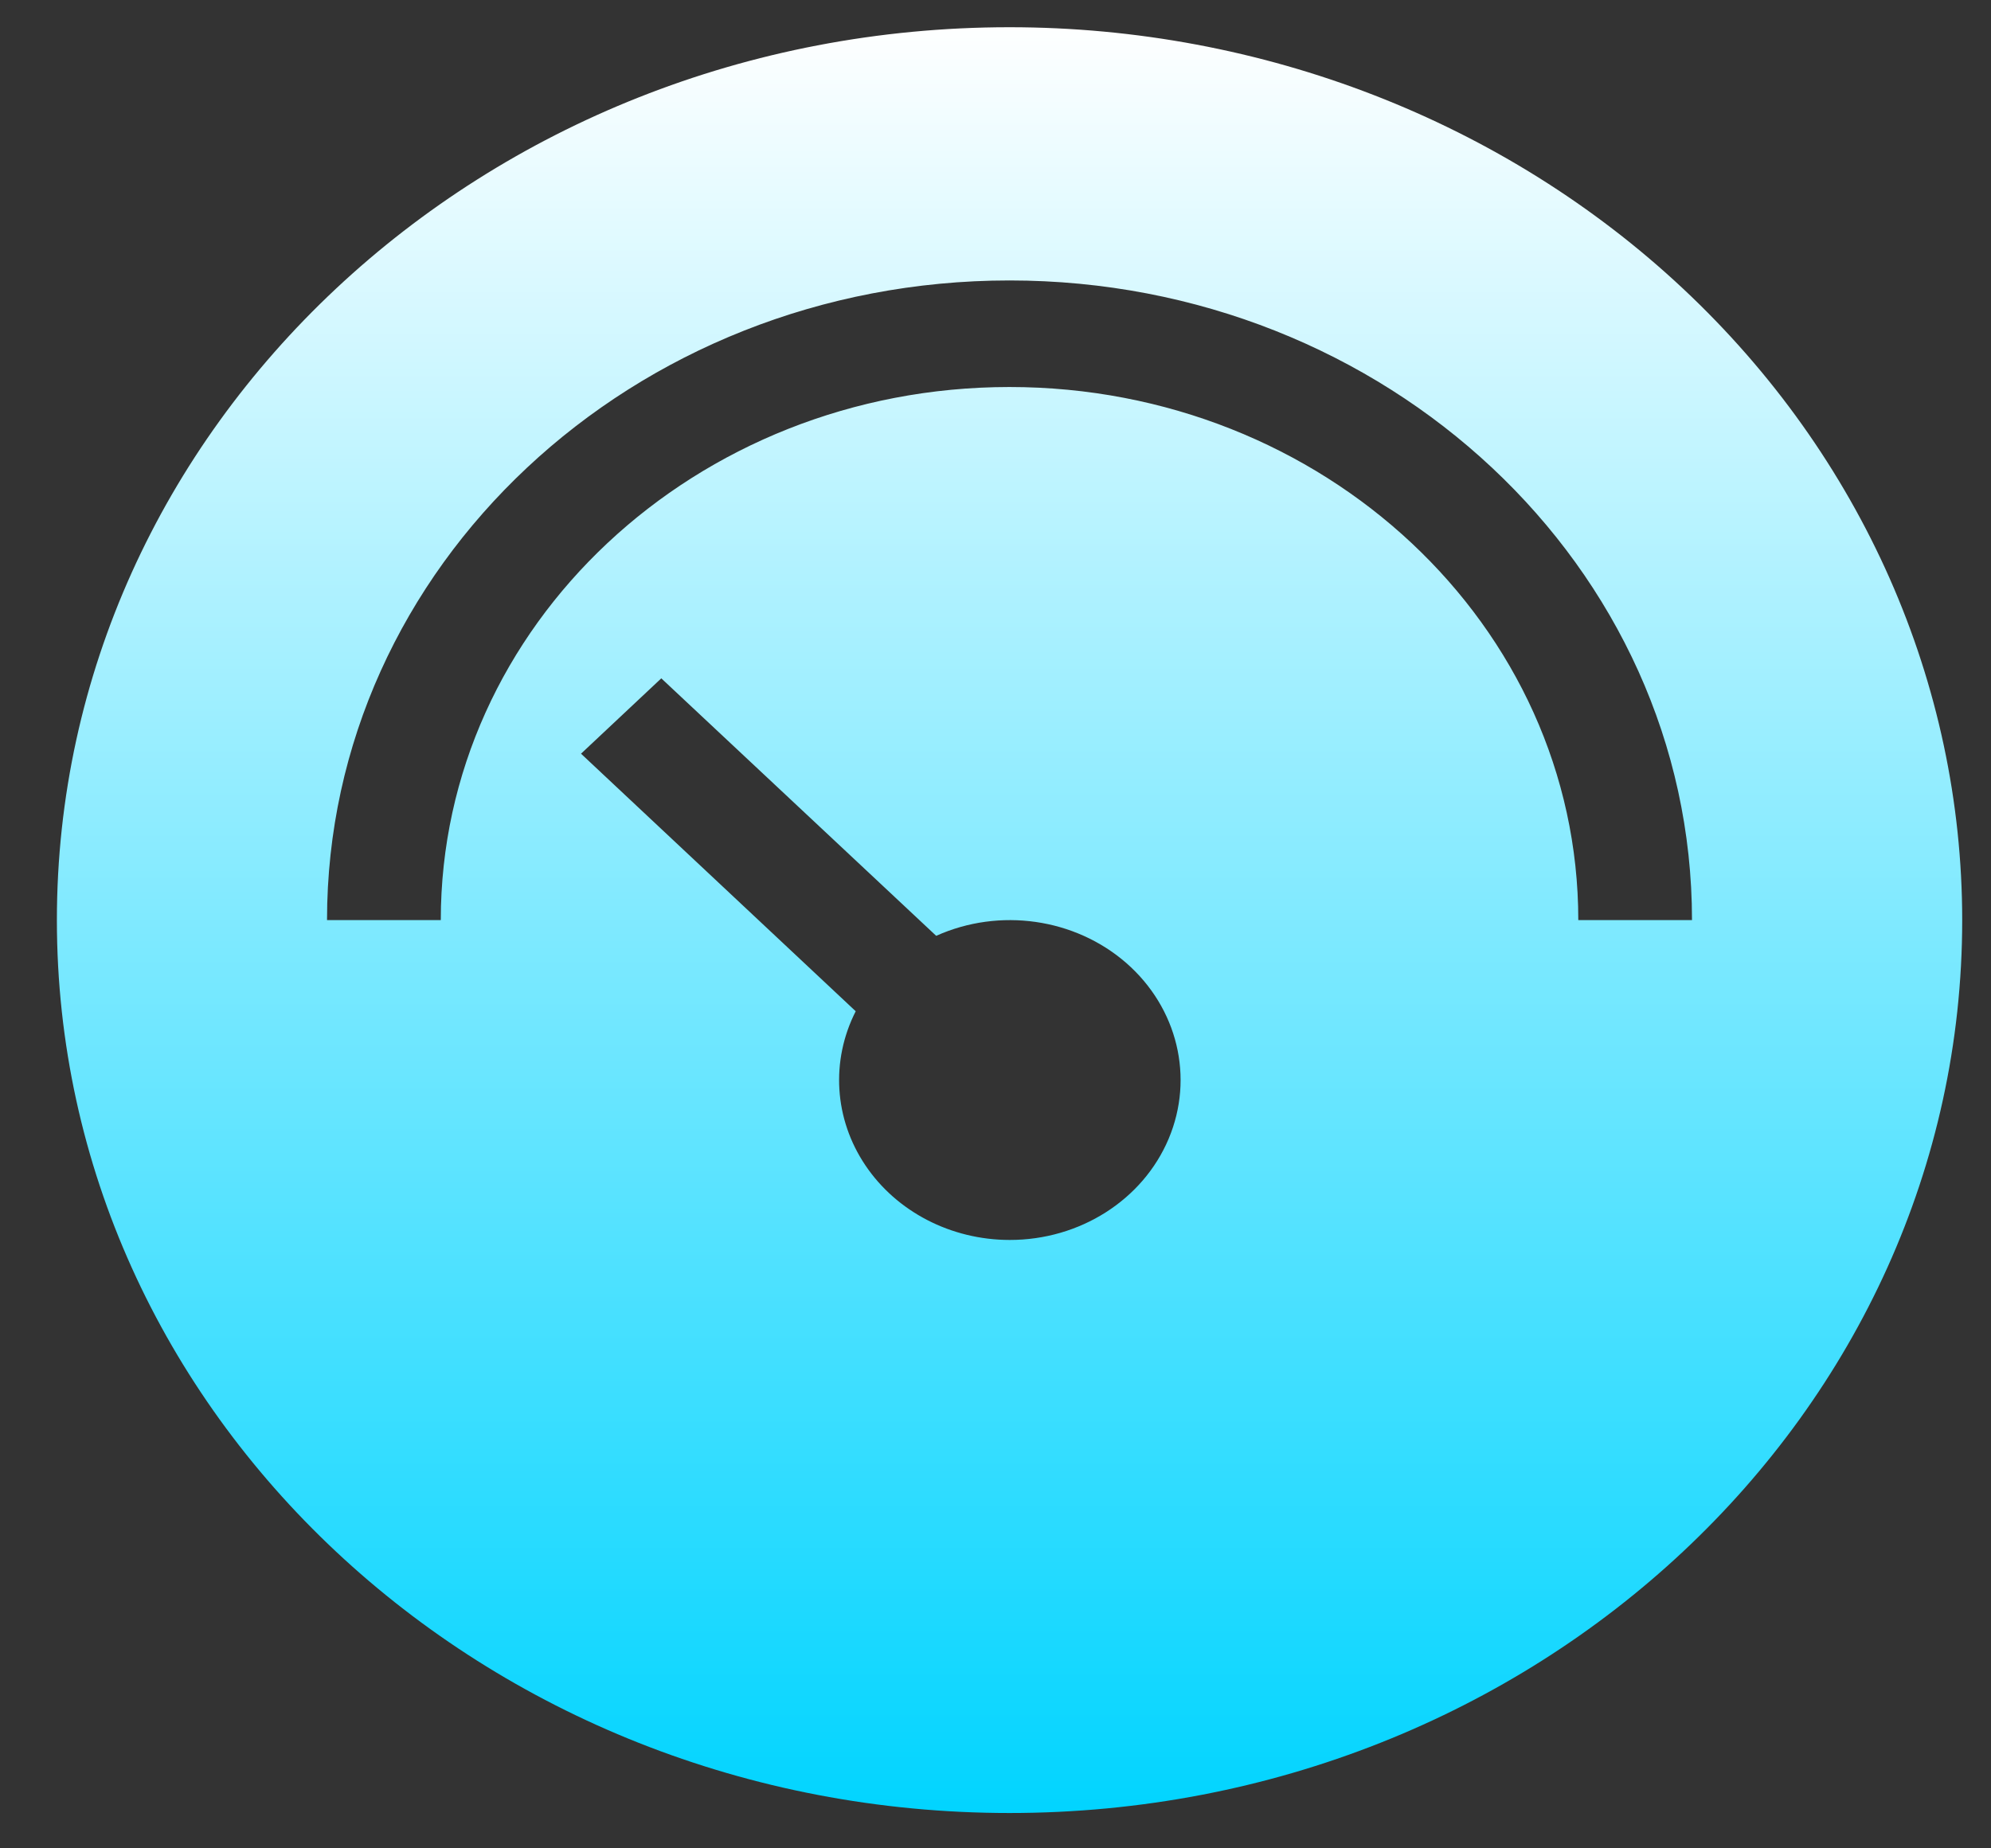 <?xml version="1.0" encoding="UTF-8"?>
<svg width="28px" height="26px" viewBox="0 0 28 26" version="1.1" xmlns="http://www.w3.org/2000/svg" xmlns:xlink="http://www.w3.org/1999/xlink">
    <rect x="0" y="0" width="28" height="26" fill="#333333" stroke="none"/>
    <title>sbzx_sy</title>
    <defs>
        <linearGradient x1="50%" y1="0%" x2="50%" y2="100%" id="linearGradient-1">
            <stop stop-color="#FFFFFF" offset="0%"></stop>
            <stop stop-color="#00D4FF" offset="100%"></stop>
        </linearGradient>
    </defs>
    <g id="页面-1" stroke="none" stroke-width="1" fill="none" fill-rule="evenodd">
        <g id="大屏4k" transform="translate(-3800, -1036)" fill="url(#linearGradient-1)" fill-rule="nonzero">
            <g id="设备在线" transform="translate(3072, 998)">
                <g id="图标备份-3" transform="translate(666.667, 21.383)">
                    <g id="压_面" transform="translate(62.133, 17)">
                        <path d="M13.397,0 C5.998,0 0,5.623 0,12.56 C0,19.497 5.998,25.12 13.397,25.12 C20.796,25.12 26.795,19.497 26.795,12.56 C26.795,9.229 25.383,6.034 22.871,3.679 C20.358,1.323 16.951,0 13.397,0 Z M13.397,17.059 C12.574,17.058 11.809,16.662 11.37,16.009 C10.931,15.357 10.88,14.539 11.234,13.842 L7.371,10.219 L8.5,9.159 L12.366,12.781 C13.256,12.381 14.316,12.533 15.039,13.163 C15.761,13.794 15.998,14.775 15.635,15.636 C15.272,16.497 14.384,17.061 13.397,17.059 Z M21.396,12.56 C21.396,8.419 17.815,5.061 13.397,5.061 C8.98,5.061 5.399,8.419 5.399,12.56 L3.799,12.56 C3.799,7.59 8.096,3.562 13.397,3.562 C18.698,3.562 22.995,7.59 22.995,12.56 L21.396,12.56 Z" id="sbzx_sy"></path>
                    </g>
                </g>
            </g>
        </g>
    </g>
</svg>